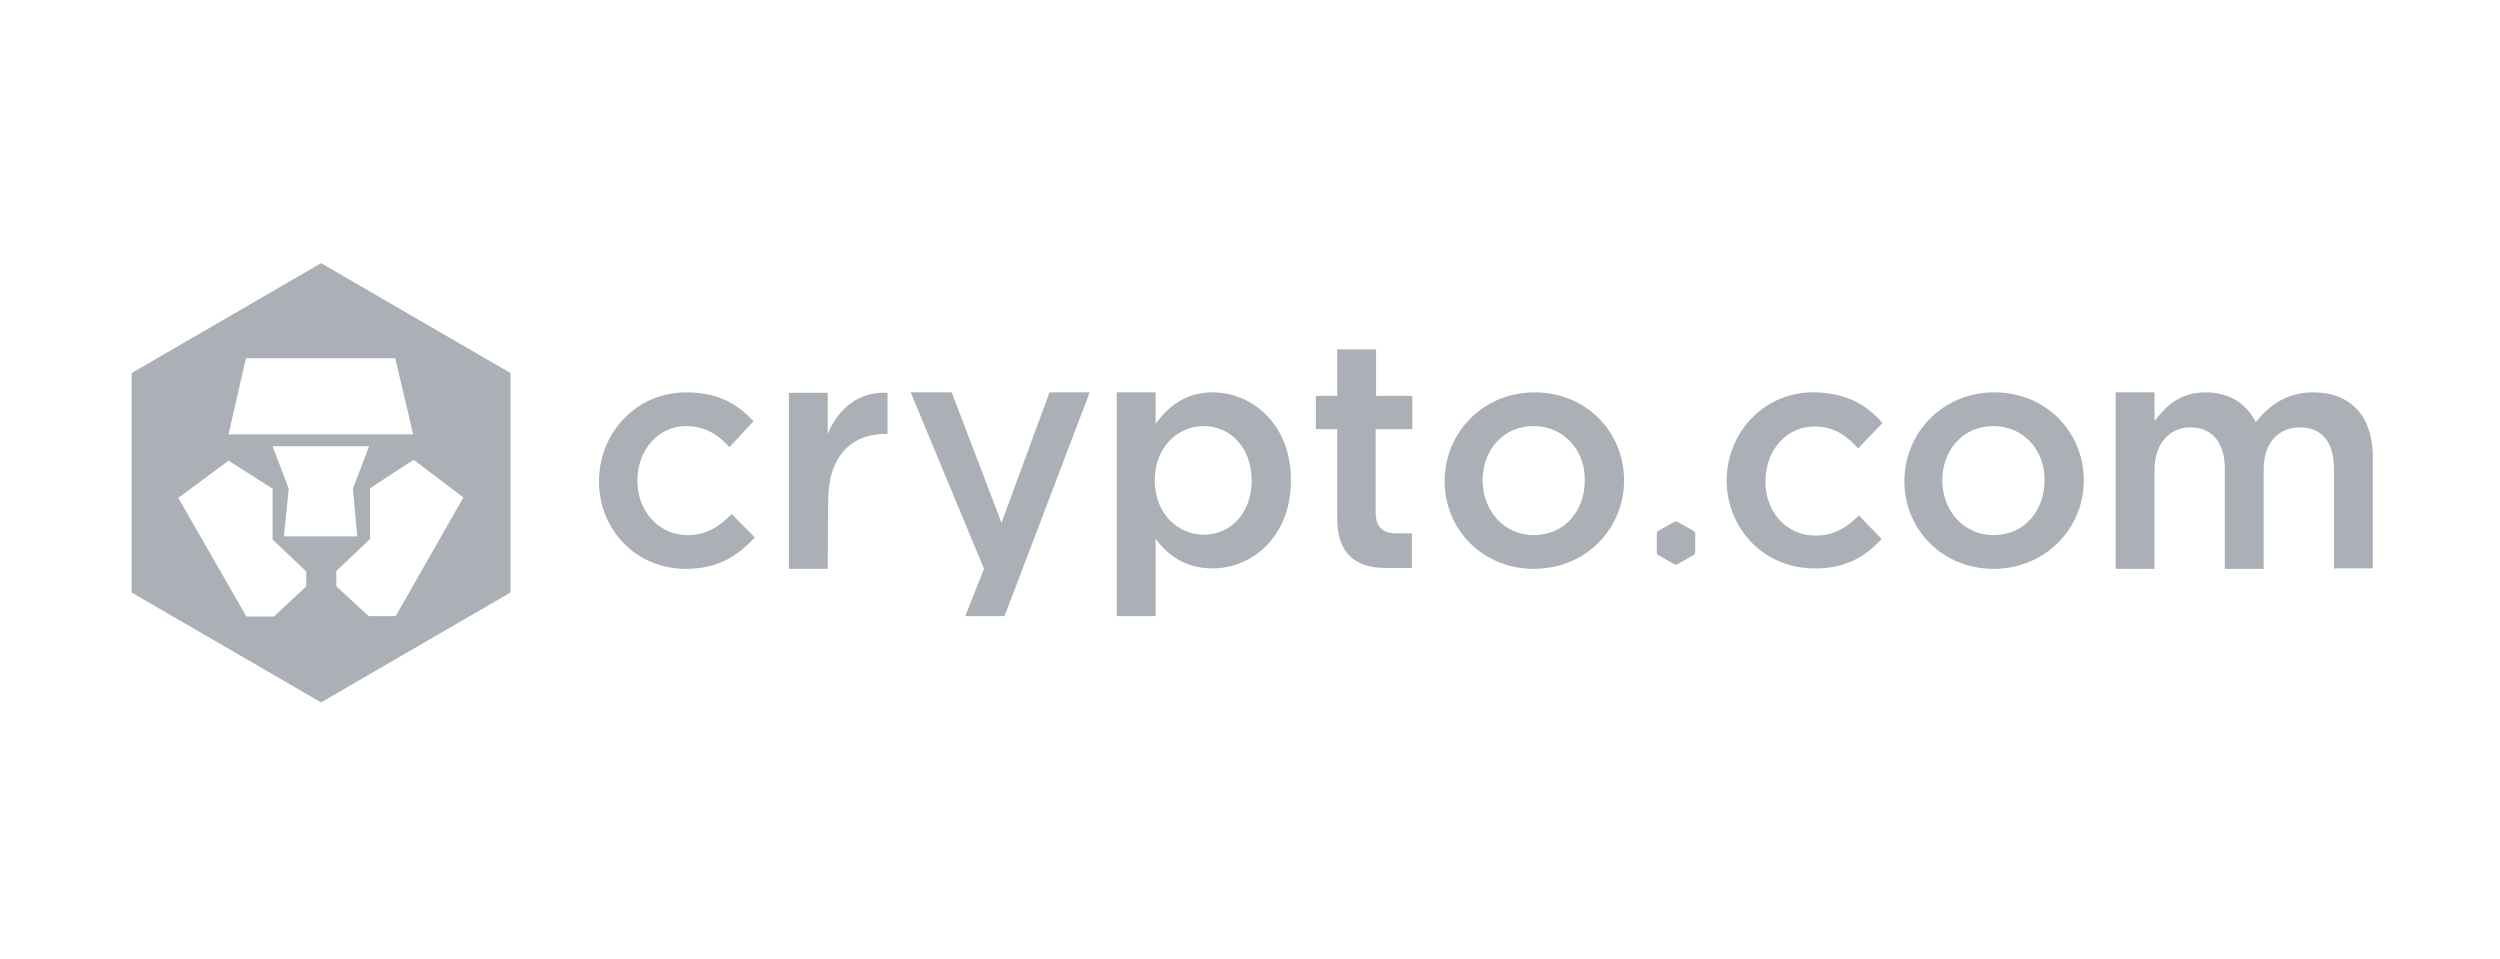 <svg xmlns="http://www.w3.org/2000/svg" width="133" height="51" viewBox="0 0 133 51" fill="none">
<path d="M36.487 30.262C33.816 30.262 31.865 28.165 31.865 25.602C31.865 23.04 33.839 20.873 36.51 20.873C38.206 20.873 39.251 21.502 40.087 22.411L38.81 23.785C38.182 23.11 37.509 22.667 36.487 22.667C35 22.667 33.909 23.972 33.909 25.556C33.909 27.187 35.024 28.468 36.603 28.468C37.579 28.468 38.275 28.002 38.926 27.35L40.157 28.585C39.251 29.563 38.229 30.262 36.487 30.262Z" fill="#AAB0B5"/>
<path d="M44.035 30.261H41.968V20.896H44.035V23.086C44.592 21.758 45.638 20.826 47.217 20.896V23.086H47.101C45.312 23.086 44.058 24.251 44.058 26.65L44.035 30.261Z" fill="#AAB0B5"/>
<path d="M57.971 20.873L53.442 32.778H51.352L52.35 30.262L48.448 20.873H50.632L53.279 27.816L55.834 20.873H57.971Z" fill="#AAB0B5"/>
<path d="M64.033 22.667C62.639 22.667 61.432 23.808 61.432 25.556C61.432 27.326 62.663 28.445 64.033 28.445C65.45 28.445 66.588 27.326 66.588 25.556C66.588 23.785 65.427 22.667 64.033 22.667ZM64.498 30.239C63.034 30.239 62.082 29.493 61.478 28.654V32.778H59.411V20.873H61.478V22.55C62.152 21.619 63.081 20.873 64.498 20.873C66.611 20.873 68.678 22.55 68.678 25.556C68.678 28.538 66.634 30.239 64.498 30.239Z" fill="#AAB0B5"/>
<path d="M73.184 22.829V27.256C73.184 28.048 73.579 28.374 74.299 28.374H75.112V30.215H73.695C72.209 30.215 71.14 29.539 71.14 27.582V22.829H70.002V21.059H71.14V18.589H73.207V21.059H75.135V22.829H73.184Z" fill="#AAB0B5"/>
<path d="M81.592 22.667C79.943 22.667 78.875 23.972 78.875 25.556C78.875 27.163 80.013 28.468 81.592 28.468C83.241 28.468 84.31 27.163 84.31 25.579C84.356 23.995 83.218 22.667 81.592 22.667ZM81.592 30.262C78.875 30.262 76.854 28.165 76.854 25.602C76.854 23.016 78.898 20.873 81.639 20.873C84.379 20.873 86.4 22.97 86.4 25.556C86.4 28.119 84.379 30.262 81.592 30.262Z" fill="#AAB0B5"/>
<path d="M106.05 22.667C104.401 22.667 103.332 23.972 103.332 25.556C103.332 27.163 104.471 28.468 106.05 28.468C107.699 28.468 108.767 27.163 108.767 25.579C108.814 23.995 107.676 22.667 106.05 22.667ZM106.05 30.262C103.332 30.262 101.312 28.165 101.312 25.602C101.312 23.016 103.356 20.873 106.096 20.873C108.837 20.873 110.858 22.97 110.858 25.556C110.858 28.119 108.814 30.262 106.05 30.262Z" fill="#AAB0B5"/>
<path d="M123.075 20.873C125.026 20.873 126.234 22.108 126.234 24.321V30.239H124.167V24.927C124.167 23.482 123.493 22.737 122.355 22.737C121.24 22.737 120.427 23.529 120.427 24.973V30.262H118.36V24.927C118.36 23.529 117.663 22.737 116.548 22.737C115.41 22.737 114.621 23.599 114.621 24.997V30.262H112.553V20.873H114.621V22.411C115.201 21.619 115.968 20.873 117.338 20.873C118.639 20.873 119.521 21.502 120.009 22.457C120.776 21.502 121.705 20.873 123.075 20.873Z" fill="#AAB0B5"/>
<path d="M90.186 28.351V29.423L90.117 29.516L89.211 30.029H89.095L88.189 29.516L88.142 29.423V28.351L88.189 28.258L89.095 27.746H89.211L90.117 28.258L90.186 28.351Z" fill="#AAB0B5"/>
<path d="M96.411 30.239C93.74 30.169 91.835 28.049 91.858 25.486C91.905 22.924 93.925 20.803 96.597 20.873C98.292 20.92 99.337 21.572 100.15 22.504L98.85 23.855C98.246 23.18 97.572 22.691 96.55 22.691C95.064 22.667 93.949 23.925 93.925 25.533C93.879 27.164 94.971 28.468 96.55 28.492C97.526 28.515 98.246 28.072 98.896 27.42L100.104 28.678C99.221 29.61 98.176 30.285 96.411 30.239Z" fill="#AAB0B5"/>
<path d="M21.052 32.778H19.612L17.893 31.194V30.378L19.682 28.677V25.975L22.004 24.461L24.652 26.464L21.052 32.778ZM15.106 28.538L15.361 25.998L14.502 23.738H19.635L18.776 25.998L19.008 28.538H15.106ZM16.291 31.194L14.572 32.801H13.109L9.485 26.488L12.156 24.507L14.502 25.998V28.701L16.291 30.401V31.194ZM13.085 19.056H21.029L21.981 23.109H12.156L13.085 19.056ZM17.08 14L7 19.848V31.52L17.08 37.367L27.161 31.52V19.848L17.08 14Z" fill="#AAB0B5"/>
</svg>